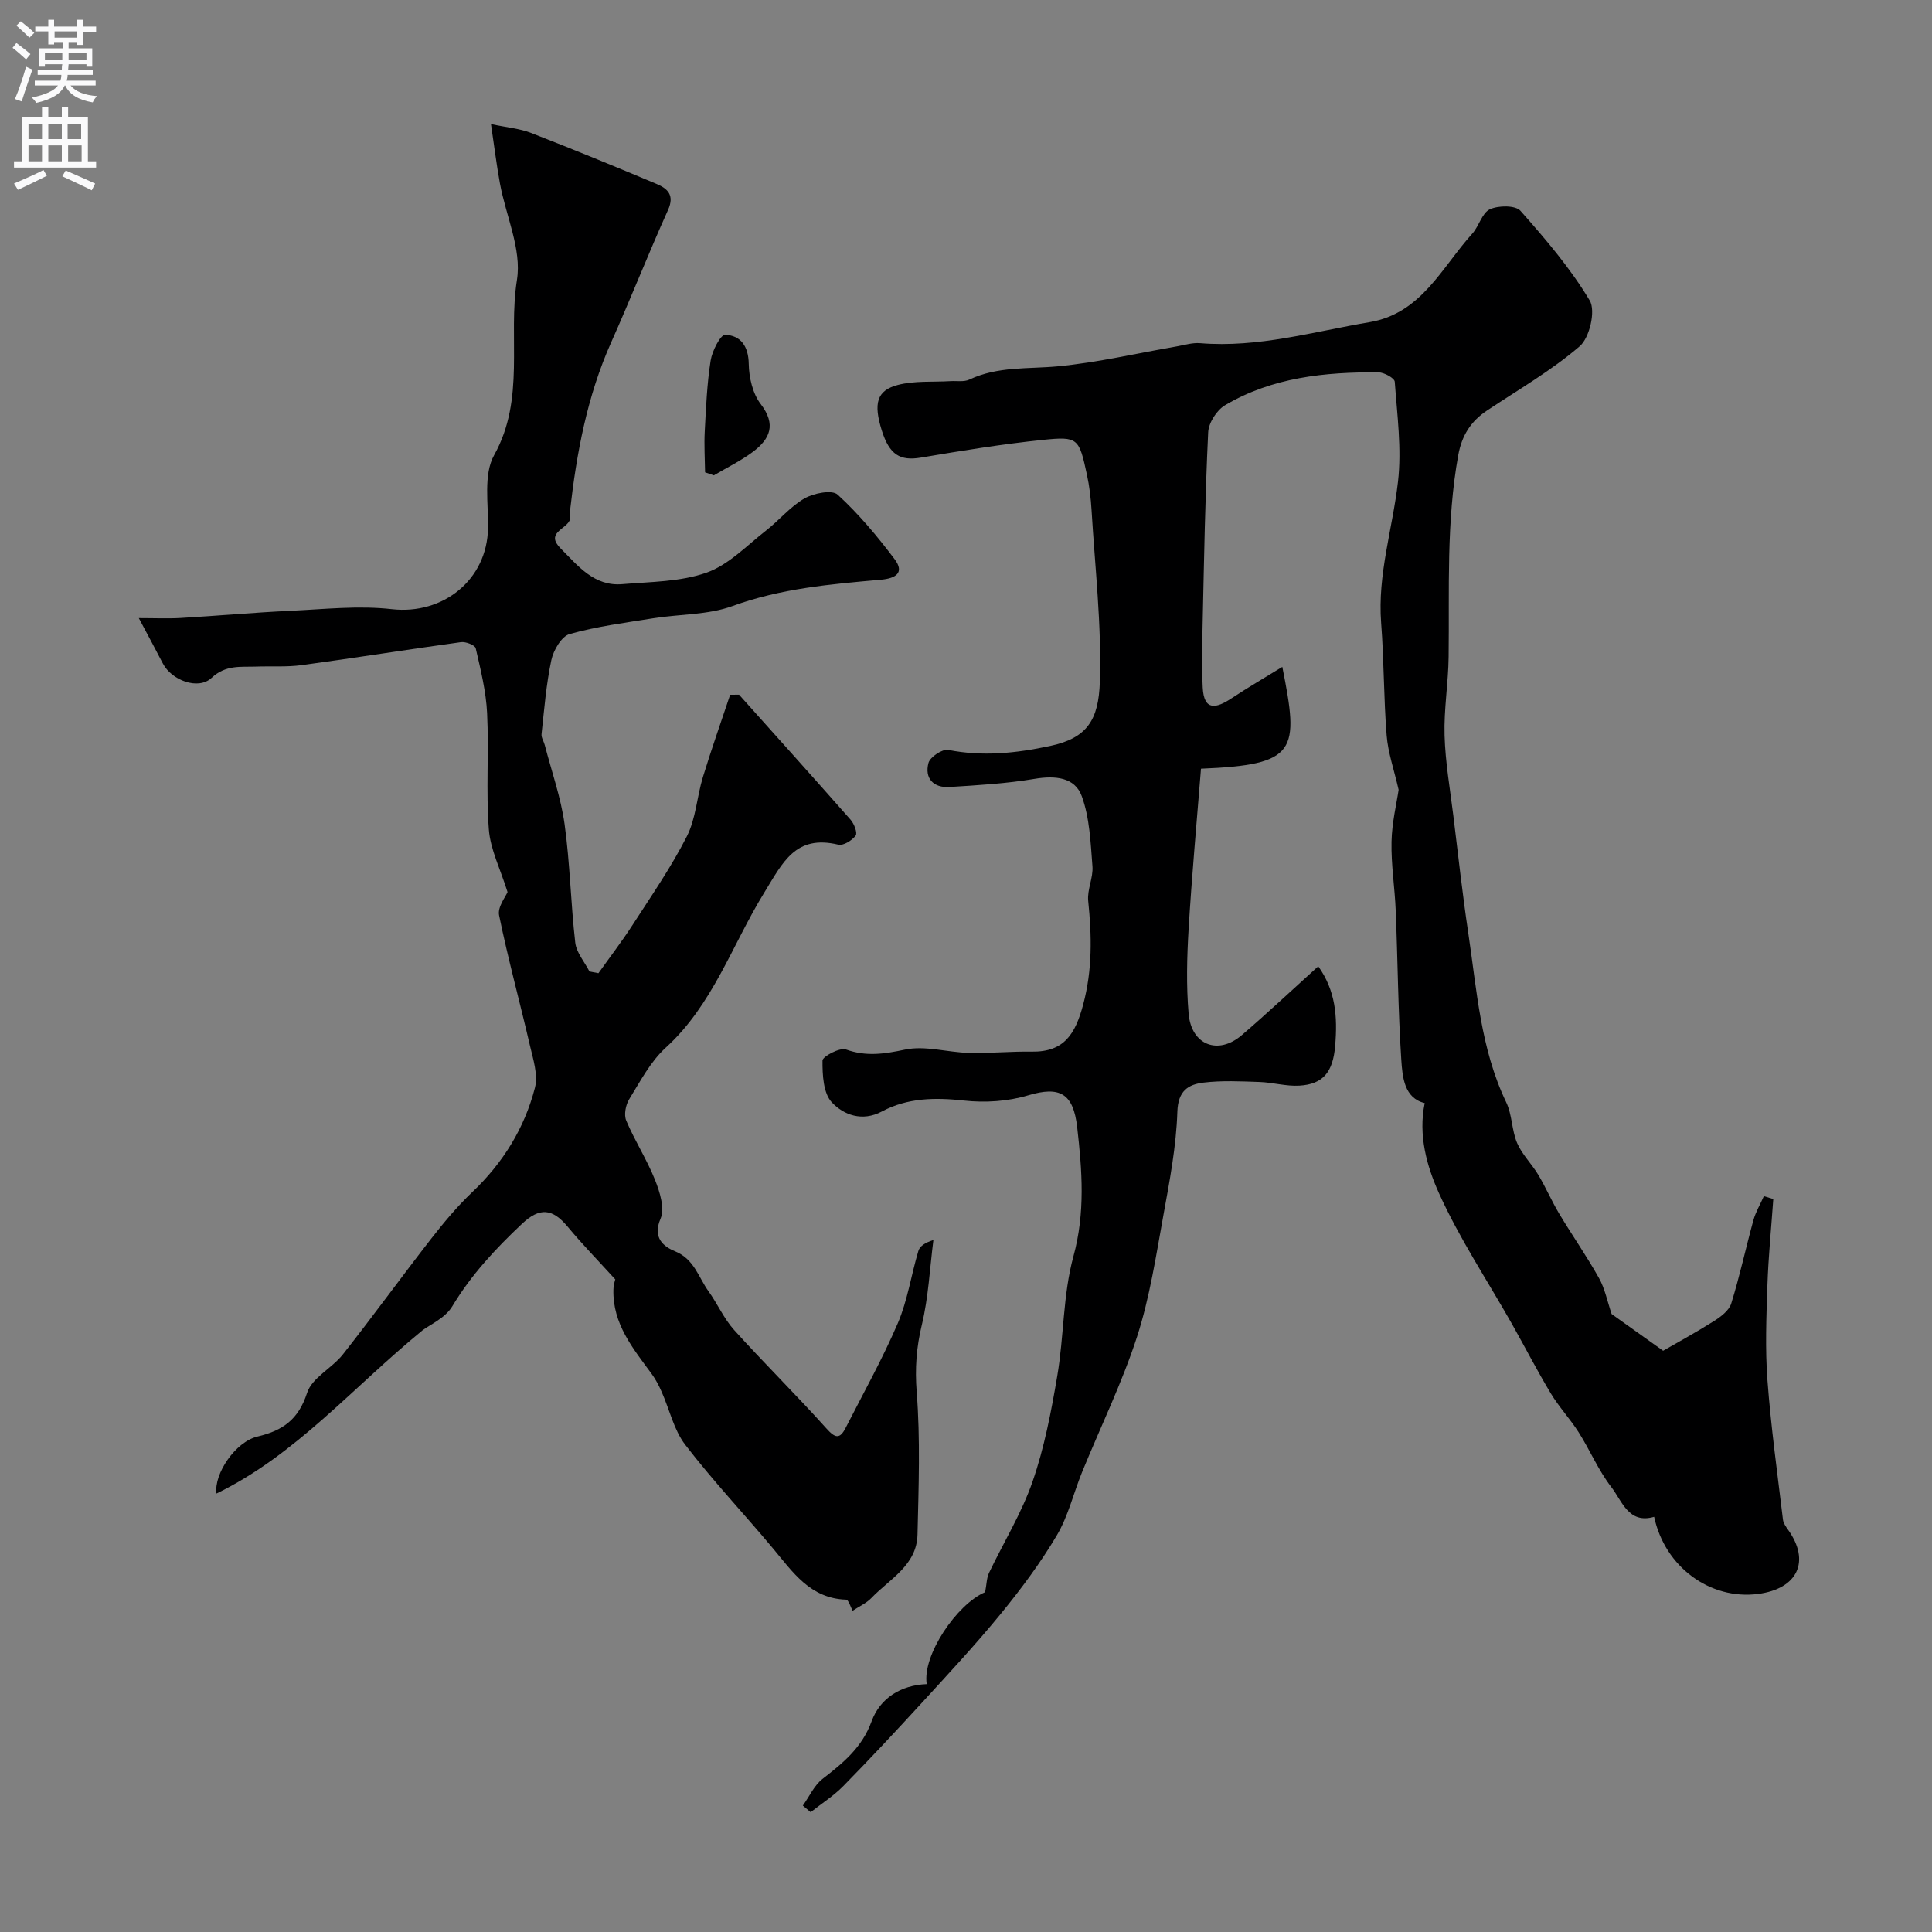 <svg enable-background="new 0 0 400 400" viewBox="0 0 400 400" xmlns="http://www.w3.org/2000/svg"><rect x="0" y="0" width="400" height="400" fill="#808080" stroke="none"/><g fill="#000001"><path d="m342.47 314.04c-5.3 1.54-6.62-3.26-8.86-6.15-2.67-3.45-4.4-7.6-6.75-11.32-1.77-2.79-4.08-5.25-5.78-8.07-2.84-4.72-5.36-9.63-8.07-14.43-5.09-9-10.87-17.68-15.1-27.06-2.49-5.53-4.32-11.97-2.94-18.63-4.24-1.02-4.61-5.35-4.85-9.01-.67-10.24-.73-20.53-1.15-30.79-.19-4.77-.97-9.54-.87-14.3.08-3.97 1.05-7.91 1.47-10.76-.97-4.24-2.2-7.71-2.48-11.27-.62-7.74-.54-15.54-1.14-23.29-.77-10.03 2.37-19.49 3.49-29.23.78-6.79-.17-13.8-.67-20.69-.05-.76-2.2-1.94-3.38-1.95-11.07-.08-21.99 1.03-31.76 6.81-1.72 1.02-3.4 3.64-3.49 5.6-.63 13.08-.85 26.19-1.14 39.29-.1 4.52-.21 9.05.01 13.56.25 4.92 2.81 4.32 5.96 2.23 3.43-2.27 6.99-4.33 10.52-6.51 3.48 17.48 3.13 20.27-16.84 21.08-.88 11.12-1.9 22.14-2.56 33.17-.35 5.83-.5 11.73 0 17.54.56 6.52 6.1 8.65 10.99 4.47 5.27-4.52 10.33-9.28 15.85-14.27 3.57 5.02 4.02 10.34 3.5 16.47-.45 5.37-2.44 7.95-7.42 8.24-2.73.16-5.51-.67-8.27-.76-3.85-.13-7.75-.33-11.56.13-3.16.38-5.28 1.69-5.42 6.02-.23 7.15-1.59 14.29-2.88 21.37-1.54 8.47-2.83 17.08-5.47 25.23-3.1 9.56-7.56 18.67-11.37 28-1.78 4.37-2.87 9.12-5.24 13.12-3.39 5.73-7.42 11.13-11.64 16.29-5.26 6.43-10.94 12.52-16.56 18.66-5.26 5.74-10.58 11.43-16.03 16.98-2 2.03-4.48 3.6-6.73 5.38-.54-.45-1.08-.91-1.62-1.36 1.34-1.87 2.34-4.18 4.08-5.53 4.25-3.3 8.16-6.45 10.16-11.93 1.73-4.76 6.04-7.49 11.41-7.69-.96-5.96 6.25-16.58 12.09-19.04.32-1.67.31-2.93.79-3.96 3.01-6.32 6.76-12.37 9.03-18.94 2.44-7.03 3.86-14.46 5.11-21.83 1.4-8.22 1.17-16.82 3.35-24.79 2.48-9.06 1.8-17.78.78-26.74-.81-7.05-3.61-8.56-10.16-6.6-4.17 1.25-8.9 1.56-13.25 1.08-5.99-.66-11.68-.59-17.03 2.26-4.07 2.17-7.91.71-10.35-1.88-1.79-1.9-1.96-5.72-1.94-8.67.01-.84 3.58-2.74 4.85-2.29 4.22 1.51 7.94.93 12.22.03 4.17-.89 8.8.57 13.23.68 4.34.11 8.69-.33 13.02-.26 6.75.1 9.03-3.69 10.65-9.75 1.93-7.23 1.78-14.22 1.04-21.45-.24-2.33 1.06-4.81.88-7.16-.39-4.9-.56-10.02-2.22-14.55-1.43-3.91-5.51-4.28-9.74-3.57-5.81.98-11.75 1.32-17.65 1.69-3.33.21-5.18-1.82-4.34-4.98.33-1.23 2.88-2.93 4.08-2.7 7.16 1.41 13.99.7 21.12-.82 7.64-1.62 10.03-5.38 10.28-13.29.38-11.83-1.01-23.72-1.72-35.58-.15-2.44-.43-4.89-.95-7.27-1.64-7.6-1.82-7.98-9.15-7.22-8.44.87-16.85 2.25-25.22 3.66-4.32.73-6.52-.57-8.11-5.63-1.74-5.56-1.06-8.27 3.33-9.41 3.47-.9 7.25-.57 10.89-.79 1.31-.08 2.8.2 3.91-.32 5.89-2.79 12.17-2.16 18.37-2.75 8.25-.79 16.38-2.71 24.57-4.12 1.6-.28 3.25-.8 4.83-.67 12.02 1 23.47-2.39 35.1-4.35 10.73-1.8 14.94-11.35 21.27-18.34 1.4-1.55 2-4.28 3.63-5.03 1.76-.82 5.31-.85 6.34.32 5.19 5.86 10.35 11.9 14.34 18.58 1.26 2.11-.03 7.7-2.08 9.46-5.89 5.06-12.74 9.01-19.24 13.34-3.32 2.21-5.17 5.17-5.9 9.17-2.51 13.85-1.83 27.82-2 41.77-.06 5.44-1 10.88-.84 16.3.16 5.53 1.13 11.04 1.81 16.55 1 8.12 1.89 16.26 3.1 24.35 1.78 11.86 2.53 23.95 7.86 35.06 1.24 2.58 1.12 5.79 2.26 8.44 1.02 2.37 3.02 4.3 4.37 6.56 1.57 2.62 2.78 5.46 4.35 8.08 2.68 4.47 5.68 8.76 8.22 13.3 1.23 2.2 1.73 4.82 2.62 7.45 3.19 2.27 6.8 4.84 10.66 7.6 2.71-1.56 6.68-3.72 10.49-6.12 1.43-.9 3.15-2.19 3.61-3.65 1.77-5.68 3.01-11.51 4.59-17.25.48-1.73 1.44-3.33 2.17-4.99l1.95.6c-.42 5.97-1.02 11.94-1.22 17.91-.22 6.53-.48 13.11.01 19.61.72 9.64 2.06 19.24 3.21 28.85.09.73.6 1.46 1.06 2.1 4.67 6.52 2 12.23-6.23 13.29-9.9 1.26-19.27-5.56-21.5-15.97z"/><path d="m123.9 201.49c2.37-3.33 4.86-6.57 7.07-9.99 3.89-6.03 8-11.96 11.23-18.33 1.88-3.69 2.08-8.2 3.32-12.26 1.75-5.73 3.75-11.38 5.65-17.07.62 0 1.23-.01 1.85-.01 7.71 8.62 15.45 17.21 23.09 25.89.73.83 1.46 2.74 1.05 3.28-.76 1.01-2.55 2.13-3.59 1.88-8.87-2.12-11.47 3.62-15.39 10.01-6.6 10.73-10.61 23.15-20.33 32-3.16 2.87-5.27 6.95-7.57 10.67-.74 1.2-1.14 3.25-.62 4.46 1.77 4.19 4.28 8.06 5.96 12.28.99 2.5 2.06 5.89 1.13 8.04-1.73 3.99.74 5.8 3 6.72 4 1.64 4.84 5.37 6.93 8.27 1.88 2.61 3.19 5.68 5.32 8.04 6.24 6.91 12.89 13.46 19.11 20.39 1.8 2 2.75 2.25 3.96-.11 3.67-7.2 7.64-14.29 10.82-21.71 2.02-4.72 2.76-9.98 4.25-14.95.29-.97 1.34-1.7 3.11-2.25-.75 5.86-1.02 11.83-2.39 17.54-1.13 4.68-1.45 9.03-1.07 13.89.77 9.8.4 19.7.17 29.55-.15 6.38-5.79 9.2-9.57 13.15-.99 1.03-2.41 1.66-3.86 2.62-.41-.73-.85-2.29-1.35-2.3-7.43-.24-11.04-5.7-15.15-10.62-6.01-7.19-12.47-14.03-18.17-21.46-2.36-3.08-3.24-7.28-4.87-10.94-.57-1.29-1.23-2.58-2.07-3.72-3.86-5.26-8.1-10.35-7.92-17.43.03-1.1.4-2.19.39-2.13-3.53-3.88-6.83-7.26-9.84-10.89-3.17-3.83-5.82-4.07-9.47-.63-5.47 5.15-10.52 10.56-14.44 17.09-1.48 2.46-4.73 3.86-6.14 4.95-14.66 12.01-26.18 25.77-42.68 33.81-.56-4.06 3.91-10.72 8.5-11.8 5.28-1.25 8.48-3.55 10.27-9.06 1.01-3.11 5.14-5.08 7.4-7.94 6.22-7.9 12.13-16.05 18.3-23.98 2.63-3.38 5.41-6.7 8.5-9.64 6.35-6.03 10.8-13.22 12.96-21.59.69-2.66-.37-5.89-1.04-8.77-2.08-8.99-4.53-17.91-6.38-26.94-.35-1.72 1.38-3.87 1.75-4.81-1.5-4.81-3.56-8.82-3.87-12.97-.61-7.99.03-16.06-.36-24.07-.22-4.52-1.34-9.01-2.36-13.44-.15-.65-2.07-1.4-3.05-1.26-11 1.51-21.97 3.27-32.97 4.76-3.11.42-6.3.19-9.46.3-3.22.11-6.28-.4-9.22 2.35-2.76 2.58-8.28.47-10.07-2.99-1.41-2.73-2.87-5.43-4.98-9.4 3.33 0 6.04.13 8.72-.03 7.56-.44 15.11-1.13 22.68-1.48 7-.33 14.09-1.12 20.99-.34 10.61 1.2 19.73-6.07 19.91-16.79.09-5.09-.98-11.07 1.26-15.09 6.52-11.67 2.83-24.29 4.73-36.32 1-6.29-2.29-13.24-3.52-19.92-.7-3.81-1.17-7.66-1.86-12.31 3.35.71 5.96.92 8.29 1.83 8.72 3.39 17.38 6.94 26.01 10.57 2.23.94 3.76 2.28 2.36 5.38-4.08 9.05-7.71 18.32-11.76 27.38-4.99 11.16-7.18 22.95-8.54 34.97-.07.66.16 1.43-.1 1.98-.9 1.84-4.98 2.59-1.83 5.75 3.6 3.61 6.93 7.89 12.77 7.39 5.87-.5 12.03-.47 17.46-2.39 4.57-1.62 8.32-5.62 12.32-8.73 2.72-2.12 4.99-4.94 7.94-6.63 1.91-1.09 5.7-1.84 6.85-.78 4.36 3.99 8.22 8.61 11.79 13.35 2.14 2.83.23 3.99-2.81 4.26-10.39.92-20.72 1.8-30.73 5.45-5.11 1.87-10.97 1.66-16.46 2.54-5.79.93-11.65 1.68-17.27 3.26-1.68.47-3.35 3.35-3.79 5.39-1.07 5.03-1.47 10.2-2.03 15.33-.08.72.47 1.5.67 2.27 1.41 5.45 3.33 10.83 4.1 16.37 1.13 8.12 1.27 16.37 2.21 24.53.24 2.08 1.92 3.98 2.94 5.97.61.13 1.24.24 1.86.36z"/><path d="m145.98 97.79c-.04-2.82-.22-5.66-.07-8.47.26-4.9.46-9.83 1.22-14.67.31-1.98 2.04-5.37 3.01-5.33 3.21.13 4.82 2.34 4.88 6.03.05 2.82.81 6.14 2.47 8.3 3.28 4.27 1.92 7.24-1.6 9.89-2.51 1.88-5.39 3.27-8.1 4.88-.6-.22-1.21-.43-1.81-.63z"/></g><path d="m2.6 9.9.8-1c.9.7 1.9 1.4 2.9 2.3l-.9 1.1c-1.1-1-2-1.8-2.8-2.4zm.5 10.6c.9-2.1 1.6-4.3 2.3-6.7.4.2.8.4 1.3.6-.7 2.1-1.5 4.3-2.2 6.6zm.3-15.2.9-.9c1 .8 2 1.6 2.8 2.4l-1 1c-.9-.9-1.8-1.7-2.7-2.5zm12.6-1.2h1.2v1.4h2.7v1.1h-2.7v2.7h-1.2v-.6h-1.8v1.3h4.9v3.8h-1.2v-.5h-3.7c0 .4-.1.9-.1 1.2h5.1v1h-5.2c0 .5-.1.9-.2 1.2h6v1h-5.2c1.1 1.3 2.9 2 5.5 2.2-.4.4-.7.8-.9 1.3-2.9-.5-4.8-1.6-5.7-3.5h-.1c-.8 1.7-2.7 2.9-5.9 3.6-.2-.4-.6-.8-.9-1.1 2.8-.6 4.6-1.4 5.4-2.5h-4.8v-1h5.3c.1-.3.2-.7.2-1.2h-4.9v-1h5c0-.4 0-.8.1-1.2h-3.6v.5h-1.2v-3.8h4.9v-1.3h-1.8v.5h-1.2v-2.7h-2.7v-1h2.7v-1.4h1.2v1.4h4.8zm-6.7 8.3h3.6c0-.4 0-.9 0-1.4h-3.6zm1.9-4.6h4.8v-1.3h-4.7v1.3zm6.7 3.2h-3.7v1.4h3.7v-2.4z" fill="#fafafb"/><path d="m8.7 22.1h1.3v2.2h2.8v-2.2h1.3v2.2h4.1v9.1h1.7v1.3h-17v-1.3h1.7v-9.1h4.1zm.3 13.1.7 1.2c-1.8.9-3.8 1.9-6 2.9-.2-.4-.5-.8-.8-1.3 2.3-1 4.4-1.9 6.1-2.8zm-3.1-6.4h2.8v-3.2h-2.8zm0 4.6h2.8v-3.3h-2.8zm4.1-4.6h2.8v-3.2h-2.8zm0 4.6h2.8v-3.3h-2.8zm3.6 1.9c2.1.9 4.1 1.8 6.1 2.7l-.7 1.4c-2.2-1.1-4.2-2-6.1-2.9zm3.2-9.7h-2.8v3.2h2.8zm-2.7 7.8h2.8v-3.3h-2.8z" fill="#fafafb"/></svg>